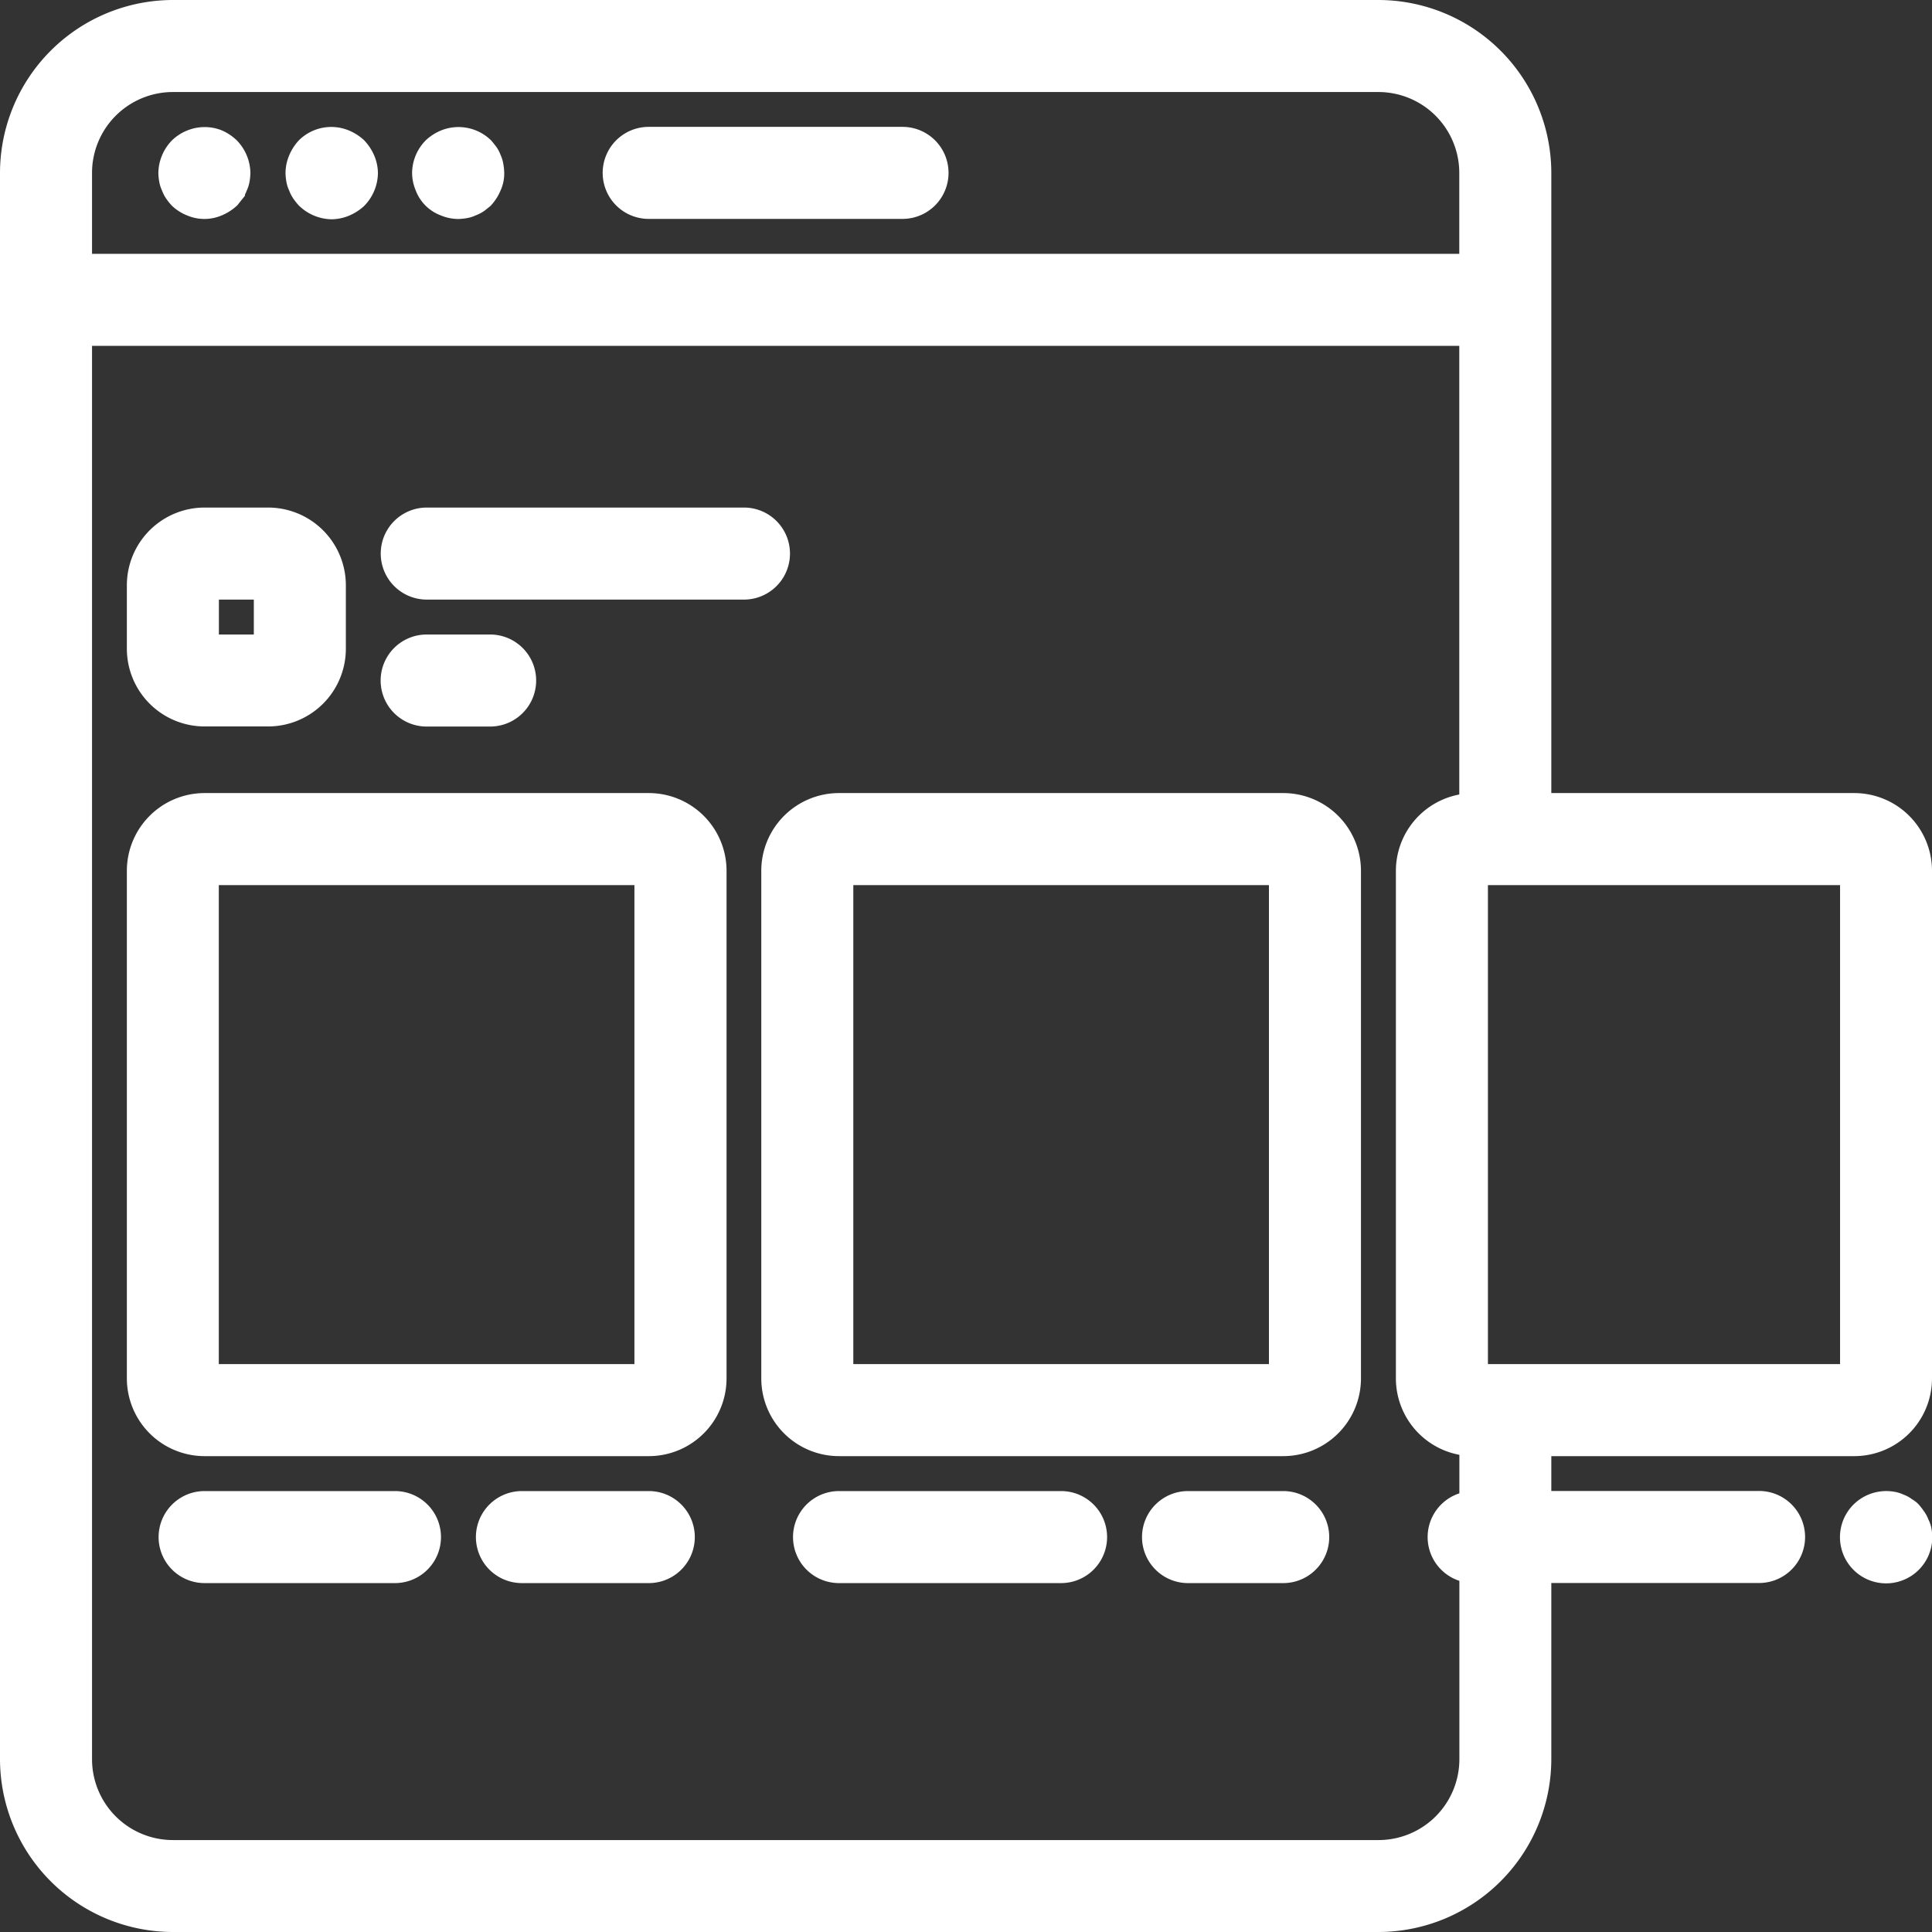 <svg xmlns="http://www.w3.org/2000/svg" width="20.3" height="20.3" viewBox="0 0 20.3 20.3">
  <rect x="0" y="0" width="20.3" height="20.3" fill="#333333" stroke="none"/>
  <g id="ads" transform="translate(0.15 0.15)">
    <g id="组_368" data-name="组 368">
      <g id="组_367" data-name="组 367">
        <path id="路径_477" data-name="路径 477" d="M43.127,34.2a.335.335,0,0,0-.253,0,.343.343,0,0,0-.11.07.35.35,0,0,0-.1.237.437.437,0,0,0,.007.067.212.212,0,0,0,.02.06.255.255,0,0,0,.03.06.53.53,0,0,0,.04.05.344.344,0,0,0,.11.07.314.314,0,0,0,.253,0,.387.387,0,0,0,.11-.07l.04-.05a.254.254,0,0,0,.03-.06.216.216,0,0,0,.02-.06.464.464,0,0,0,.007-.067.351.351,0,0,0-.1-.237A.386.386,0,0,0,43.127,34.2Z" transform="translate(-41 -32.84)" fill="#fff" stroke="#fff" stroke-width="0.3"/>
        <path id="路径_478" data-name="路径 478" d="M77.369,34.24a.386.386,0,0,0-.11-.07.333.333,0,0,0-.363.07.384.384,0,0,0-.07.11.334.334,0,0,0-.027.127.443.443,0,0,0,.007.067.212.212,0,0,0,.02.06.253.253,0,0,0,.03.06.53.53,0,0,0,.04.05.351.351,0,0,0,.237.1.334.334,0,0,0,.127-.027.389.389,0,0,0,.11-.07.351.351,0,0,0,.1-.237.333.333,0,0,0-.027-.127A.388.388,0,0,0,77.369,34.24Z" transform="translate(-73.799 -32.81)" fill="#fff" stroke="#fff" stroke-width="0.3"/>
        <path id="路径_479" data-name="路径 479" d="M111.573,34.377a.255.255,0,0,0-.03-.06l-.04-.05a.339.339,0,0,0-.363-.07.384.384,0,0,0-.11.07.344.344,0,0,0-.1.237.333.333,0,0,0,.027.127.3.3,0,0,0,.18.18.333.333,0,0,0,.127.027.464.464,0,0,0,.067-.007.217.217,0,0,0,.06-.02.255.255,0,0,0,.06-.03l.05-.04a.387.387,0,0,0,.07-.11.28.28,0,0,0,.027-.127.455.455,0,0,0-.007-.067A.218.218,0,0,0,111.573,34.377Z" transform="translate(-106.6 -32.837)" fill="#fff" stroke="#fff" stroke-width="0.3"/>
        <path id="路径_480" data-name="路径 480" d="M165.133,34.133h-2.667a.333.333,0,1,0,0,.667h2.667a.333.333,0,1,0,0-.667Z" transform="translate(-155.8 -32.8)" fill="#fff" stroke="#fff" stroke-width="0.3"/>
        <path id="路径_481" data-name="路径 481" d="M39.466,213.333H34.8a.667.667,0,0,0-.667.667v5.333A.667.667,0,0,0,34.8,220h4.667a.667.667,0,0,0,.667-.667V214A.667.667,0,0,0,39.466,213.333Zm-4.667,6V214h4.667v5.333H34.8Z" transform="translate(-32.8 -205)" fill="#fff" stroke="#fff" stroke-width="0.3"/>
        <path id="路径_482" data-name="路径 482" d="M210.133,213.333h-4.667a.667.667,0,0,0-.667.667v5.333a.667.667,0,0,0,.667.667h4.667a.667.667,0,0,0,.667-.667V214A.667.667,0,0,0,210.133,213.333Zm-4.667,6V214h4.667v5.333h-4.667Z" transform="translate(-196.8 -205)" fill="#fff" stroke="#fff" stroke-width="0.3"/>
        <path id="路径_483" data-name="路径 483" d="M19.333,8.333H16V1.667A1.669,1.669,0,0,0,14.333,0H1.667A1.669,1.669,0,0,0,0,1.667V18.333A1.669,1.669,0,0,0,1.667,20H14.333A1.669,1.669,0,0,0,16,18.333v-2h2.333a.333.333,0,1,0,0-.667H16V15h3.333A.667.667,0,0,0,20,14.333V9A.667.667,0,0,0,19.333,8.333ZM.667,1.667a1,1,0,0,1,1-1H14.333a1,1,0,0,1,1,1v1H.667Zm14.667,14a.333.333,0,0,0,0,.667v2a1,1,0,0,1-1,1H1.667a1,1,0,0,1-1-1v-15H15.333v5A.667.667,0,0,0,14.667,9v5.333a.667.667,0,0,0,.667.667v.667Zm0-1.333V9h4v5.333h-4Z" fill="#fff" stroke="#fff" stroke-width="0.3"/>
        <path id="路径_484" data-name="路径 484" d="M45,401.067H43a.333.333,0,1,0,0,.667h2a.333.333,0,1,0,0-.667Z" transform="translate(-41 -385.4)" fill="#fff" stroke="#fff" stroke-width="0.3"/>
        <path id="路径_485" data-name="路径 485" d="M129.668,401.067h-1.333a.333.333,0,1,0,0,.667h1.333a.333.333,0,1,0,0-.667Z" transform="translate(-123.001 -385.4)" fill="#fff" stroke="#fff" stroke-width="0.3"/>
        <path id="路径_486" data-name="路径 486" d="M216,401.067h-2.333a.333.333,0,1,0,0,.667H216a.333.333,0,0,0,0-.667Z" transform="translate(-205.001 -385.4)" fill="#fff" stroke="#fff" stroke-width="0.3"/>
        <path id="路径_487" data-name="路径 487" d="M308.533,401.067h-1a.333.333,0,0,0,0,.667h1a.333.333,0,1,0,0-.667Z" transform="translate(-295.2 -385.4)" fill="#fff" stroke="#fff" stroke-width="0.3"/>
        <path id="路径_488" data-name="路径 488" d="M495.506,401.275a.188.188,0,0,0-.03-.057c-.013-.02-.027-.037-.04-.053s-.033-.027-.053-.04a.184.184,0,0,0-.057-.03.21.21,0,0,0-.06-.02.339.339,0,0,0-.3.09.335.335,0,1,0,.57.237.457.457,0,0,0-.007-.067A.218.218,0,0,0,495.506,401.275Z" transform="translate(-475.533 -385.402)" fill="#fff" stroke="#fff" stroke-width="0.3"/>
        <path id="路径_489" data-name="路径 489" d="M106.068,136.533h-3.333a.333.333,0,1,0,0,.667h3.333a.333.333,0,1,0,0-.667Z" transform="translate(-98.401 -131.2)" fill="#fff" stroke="#fff" stroke-width="0.3"/>
        <path id="路径_490" data-name="路径 490" d="M103.4,171.334a.333.333,0,1,0,0-.667h-.667a.333.333,0,1,0,0,.667Z" transform="translate(-98.4 -164)" fill="#fff" stroke="#fff" stroke-width="0.3"/>
        <path id="路径_491" data-name="路径 491" d="M34.8,138.533h.667a.667.667,0,0,0,.667-.667V137.2a.667.667,0,0,0-.667-.667H34.8a.667.667,0,0,0-.667.667v.667A.667.667,0,0,0,34.8,138.533Zm0-1.333h.667v.667H34.8Z" transform="translate(-32.8 -131.2)" fill="#fff" stroke="#fff" stroke-width="0.3"/>
      </g>
    </g>
  </g>
</svg>
